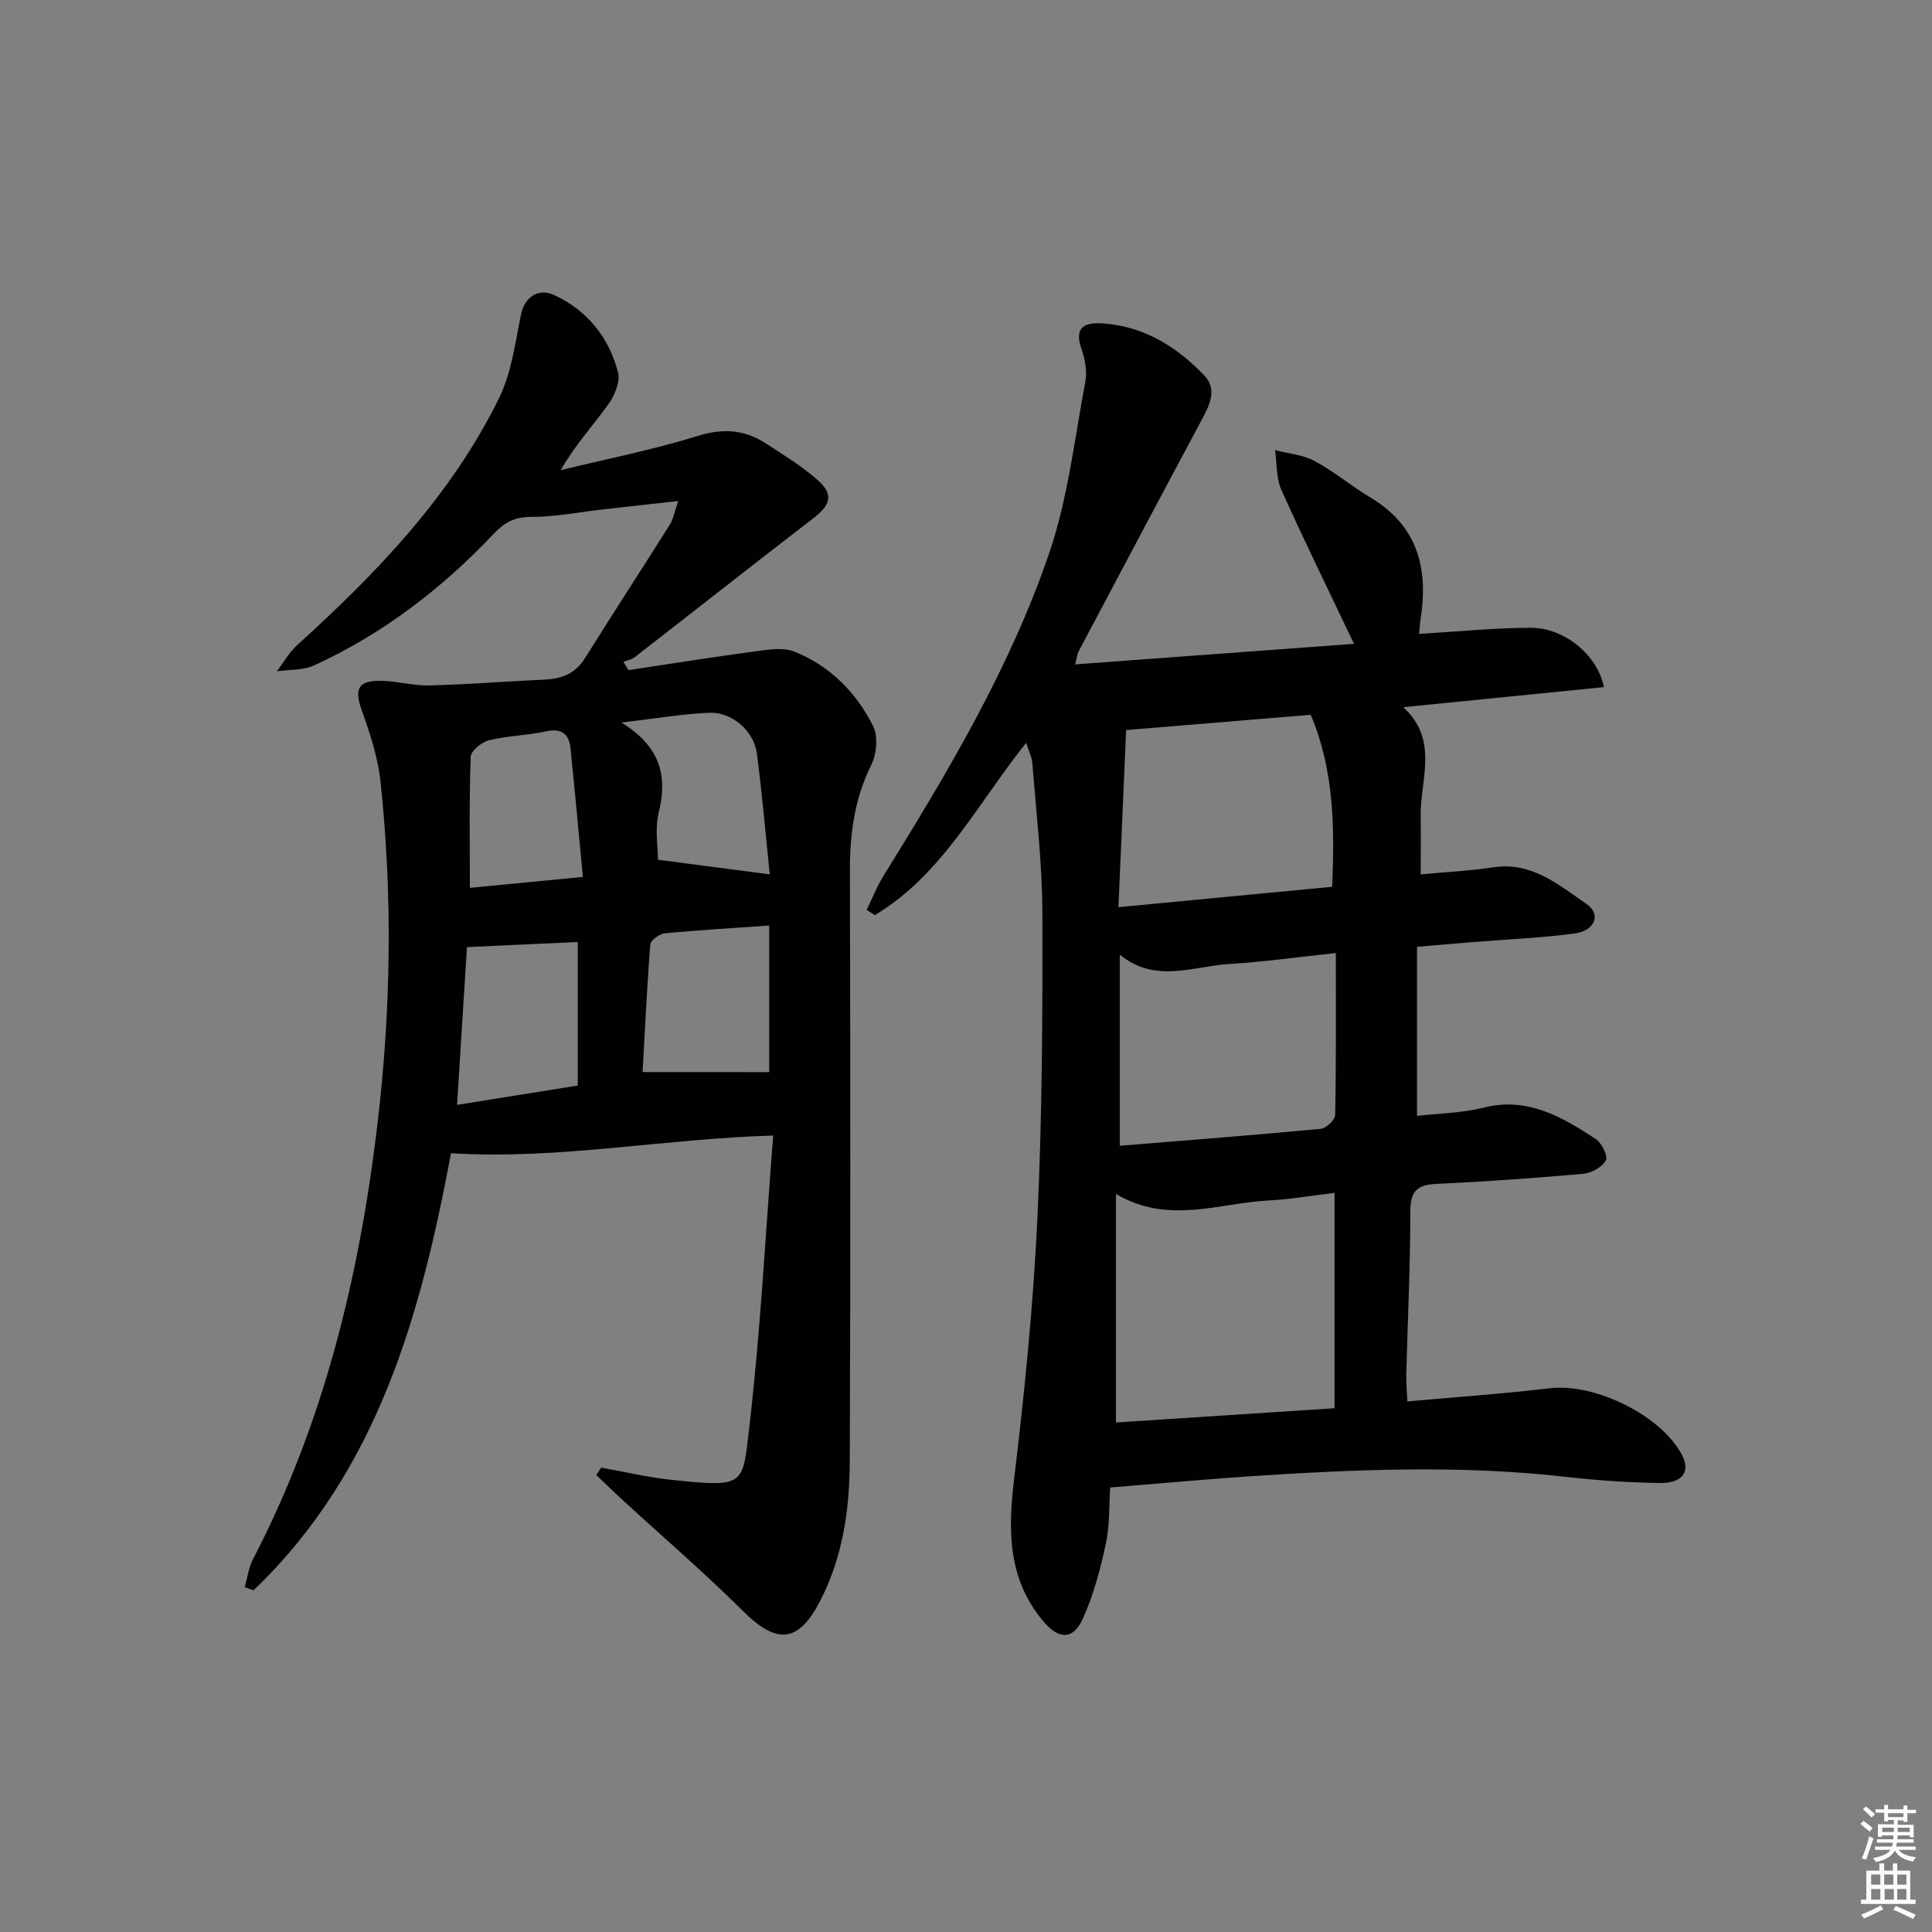 <svg enable-background="new 0 0 400 400" viewBox="0 0 400 400" xmlns="http://www.w3.org/2000/svg"><rect x="0" y="0" width="400" height="400" fill="#808080" stroke="none"/><path d="m385.2 377.6.6-.6c.6.4 1.3.9 1.9 1.5l-.6.7c-.8-.6-1.4-1.1-1.9-1.6zm.3 7.1c.6-1.4 1.1-2.9 1.5-4.5.3.1.6.3.9.4-.5 1.4-1 2.9-1.5 4.4l-.9-.2zm.2-10.1.6-.6c.7.5 1.3 1.1 1.9 1.6l-.7.7c-.6-.6-1.2-1.2-1.8-1.7zm8.4-.8h.8v.9h1.8v.7h-1.8v1.8h-.8v-.3h-1.2v.9h3.3v2.6h-.8v-.4h-2.5c0 .3 0 .6-.1.8h3.4v.7h-3.5c0 .3-.1.6-.1.8h4v.7h-3.5c.7.9 1.9 1.3 3.6 1.5-.2.2-.4.5-.6.9-1.9-.3-3.2-1.1-3.8-2.3-.5 1.1-1.8 2-3.9 2.4-.2-.3-.4-.5-.6-.8 1.9-.4 3.1-.9 3.6-1.7h-3.2v-.7h3.5c.1-.2.1-.5.2-.8h-3.3v-.7h3.4c0-.2 0-.5 0-.8h-2.4v.3h-.8v-2.6h3.3v-.9h-1.2v.3h-.8v-1.8h-1.8v-.7h1.8v-.9h.8v.9h3.2zm-4.4 5.5h2.4c0-.3 0-.6 0-.9h-2.4zm1.2-3.1h3.2v-.8h-3.2zm4.4 2.2h-2.4v.9h2.5v-.9z" fill="#fcfafa"/><path d="m389.2 385.8h.9v1.5h1.8v-1.5h.9v1.5h2.7v6h1.1v.9h-11.3v-.9h1.1v-6h2.7v-1.5zm.2 8.7.5.8c-1.2.6-2.5 1.3-4 1.9-.2-.3-.3-.6-.6-.8 1.6-.6 3-1.3 4.1-1.9zm-2-4.3h1.9v-2.1h-1.9zm0 3.1h1.9v-2.2h-1.9zm2.7-3.1h1.9v-2.1h-1.9zm.1 3.1h1.9v-2.2h-1.9zm2.3 1.3c1.4.6 2.7 1.2 4.1 1.8l-.5.9c-1.5-.7-2.8-1.4-4.1-1.9zm2.2-6.5h-1.9v2.1h1.9zm-1.9 5.2h1.9v-2.2h-1.9z" fill="#fcfafa"/><g fill="#010101"><path d="m229.85 307.97c-.25 3.73-.07 7.77-.89 11.6-1.13 5.26-2.53 10.57-4.72 15.45-2.07 4.63-5.08 4.46-8.34.53-7.23-8.71-7.23-18.6-5.95-29.23 2.16-17.96 3.98-36.01 4.83-54.07 1-21.1 1.09-42.26 1.03-63.39-.03-10.28-1.28-20.56-2.07-30.84-.09-1.23-.71-2.41-1.28-4.23-10.16 12.69-17.37 27.33-31.34 35.68-.56-.36-1.12-.72-1.69-1.09 1.16-2.36 2.12-4.85 3.5-7.07 13.25-21.35 26.17-42.97 34.31-66.83 3.87-11.35 5.23-23.57 7.46-35.44.41-2.15-.05-4.68-.79-6.79-1.5-4.31.38-5.53 4.2-5.3 8.62.52 15.46 4.77 21.23 10.79 2.58 2.69 1.28 5.79-.3 8.74-8.63 16.11-17.18 32.27-25.75 48.42-.22.42-.25.93-.69 2.65 19.55-1.44 38.63-2.85 57.74-4.25-5.22-10.96-10.32-21.33-15.04-31.86-1.1-2.45-.91-5.48-1.31-8.24 2.73.71 5.73.93 8.14 2.23 4.08 2.19 7.69 5.23 11.67 7.62 9.63 5.78 11.94 14.49 10.35 24.88-.17 1.1-.23 2.23-.34 3.31 7.91-.47 15.48-1.23 23.06-1.27 6.97-.03 13.9 5.62 15.2 12.29-13.52 1.35-26.98 2.7-41.55 4.16 7.5 6.85 3.47 15.03 3.61 22.74.07 3.8.01 7.6.01 11.87 5.24-.49 10.18-.73 15.03-1.46 7.97-1.21 13.57 3.66 19.31 7.6 3.09 2.12 1.74 5.54-2.48 6.1-7.07.93-14.23 1.23-21.34 1.8-3.44.28-6.88.58-11.28.95v35.01c4.33-.5 9.2-.56 13.79-1.71 9.11-2.29 16.2 1.93 23.19 6.48 1.25.81 2.6 3.58 2.11 4.45-.77 1.4-2.99 2.62-4.69 2.77-10.1.9-20.22 1.62-30.34 2.09-3.94.18-5.43 1.42-5.44 5.61-.01 11.31-.55 22.61-.85 33.91-.04 1.63.13 3.26.23 5.52 10.05-.91 19.78-1.57 29.46-2.73 9.39-1.12 23.29 5.7 27.46 13.96 1.69 3.34.02 5.73-4.67 5.66-6.47-.1-12.96-.53-19.39-1.27-21.92-2.5-43.84-1.55-65.75-.1-9.2.62-18.43 1.48-28.64 2.3zm1.2-13.46c15.17-.99 30.13-1.97 45.25-2.95 0-15.04 0-29.59 0-44.59-4.75.57-9.15 1.34-13.58 1.57-10.35.52-20.8 5.07-31.67-1.34zm45.52-97.19c-7.9.83-14.95 1.83-22.03 2.26-7.54.46-15.3 4.11-22.69-1.92v39.56c14.18-1.16 27.9-2.21 41.6-3.51 1.12-.11 2.96-1.83 2.98-2.83.22-10.96.14-21.91.14-33.56zm-45.01-9.5c15.1-1.44 29.55-2.81 44.25-4.22.5-12.32.43-24.12-4.44-35.61-12.79 1.06-25.43 2.1-38.22 3.16-.53 12.29-1.05 24.16-1.59 36.67z"/><path d="m124.47 303.86c4.86.86 9.69 2.02 14.59 2.53 15.36 1.61 14.66 1.2 16.09-11.07 2.31-19.76 3.32-39.67 4.93-60.22-22.94.68-44.38 5.03-66.7 3.67-6.17 32.8-14.93 65.68-40.91 90.5-.6-.23-1.2-.45-1.8-.68.55-1.92.79-3.99 1.69-5.73 14.61-28.1 21.95-58.23 25.71-89.47 2.88-23.89 3.26-47.76.7-71.65-.54-5.02-2.2-9.99-3.91-14.78-1.49-4.18-.81-6.01 3.73-6.01 3.44 0 6.88 1.05 10.31.96 7.98-.2 15.95-.84 23.92-1.21 3.48-.17 6.28-1.22 8.25-4.37 5.81-9.29 11.79-18.47 17.63-27.74.67-1.07.88-2.43 1.72-4.86-5.76.64-10.72 1.19-15.69 1.75-4.94.56-9.88 1.56-14.82 1.54-3.39-.01-5.49 1.16-7.67 3.47-10.72 11.36-22.97 20.74-37.21 27.28-2.28 1.04-5.12.84-7.71 1.21 1.39-1.82 2.53-3.9 4.2-5.41 16.49-14.94 31.83-30.89 41.77-51.07 2.6-5.28 3.39-11.51 4.58-17.38.7-3.46 3.43-5.64 6.94-4 6.82 3.19 11.28 8.77 13.15 15.98.5 1.94-.73 4.83-2.04 6.65-3.18 4.4-6.88 8.43-9.84 13.59 9.48-2.31 19.09-4.2 28.4-7.09 5.28-1.64 9.74-1.29 14.16 1.6 3.6 2.36 7.33 4.63 10.55 7.45 3.45 3.02 2.85 5.19-.8 8-12.38 9.52-24.64 19.19-36.98 28.76-.64.5-1.55.65-2.34.96.35.57.7 1.15 1.05 1.72 8.72-1.31 17.42-2.71 26.16-3.87 2.7-.36 5.81-.91 8.17.03 7.34 2.93 12.8 8.42 16.3 15.39 1.07 2.12.78 5.75-.32 7.97-3.44 6.93-4.47 14.13-4.46 21.72.08 40.82.13 81.65-.03 122.47-.04 10.01-1.43 19.88-6.14 29.01-4.5 8.71-8.95 9.07-15.97 2.09-8.12-8.07-16.82-15.54-25.26-23.29-1.73-1.59-3.4-3.25-5.1-4.87.32-.52.66-1.03 1-1.53zm34.78-81.89c0-9.58 0-19.81 0-30.35-7.45.53-14.56.93-21.63 1.62-1.1.11-2.91 1.44-2.98 2.31-.71 9.04-1.13 18.1-1.6 26.41 9.01.01 17.33.01 26.21.01zm-64.62 6.78c8.5-1.36 16.73-2.68 24.99-4 0-10.2 0-20.09 0-29.72-7.8.36-15.28.7-22.94 1.06-.65 10.36-1.34 21.37-2.05 32.66zm26.05-47.19c-.88-9.22-1.67-17.91-2.56-26.6-.31-3.04-1.86-4.24-5.13-3.53-3.87.84-7.92.9-11.76 1.84-1.51.37-3.74 2.2-3.78 3.43-.32 8.9-.17 17.82-.17 27.12 7.16-.69 14.54-1.4 23.4-2.26zm38.69-.53c-.83-7.95-1.55-16.53-2.67-25.05-.6-4.59-5.13-8.59-9.78-8.41-5.64.22-11.25 1.21-18.27 2.03 8.08 4.95 9.62 11.03 7.72 18.7-.83 3.37-.14 7.12-.14 9.7 7.91 1.03 15.16 1.98 23.14 3.03z"/></g></svg>